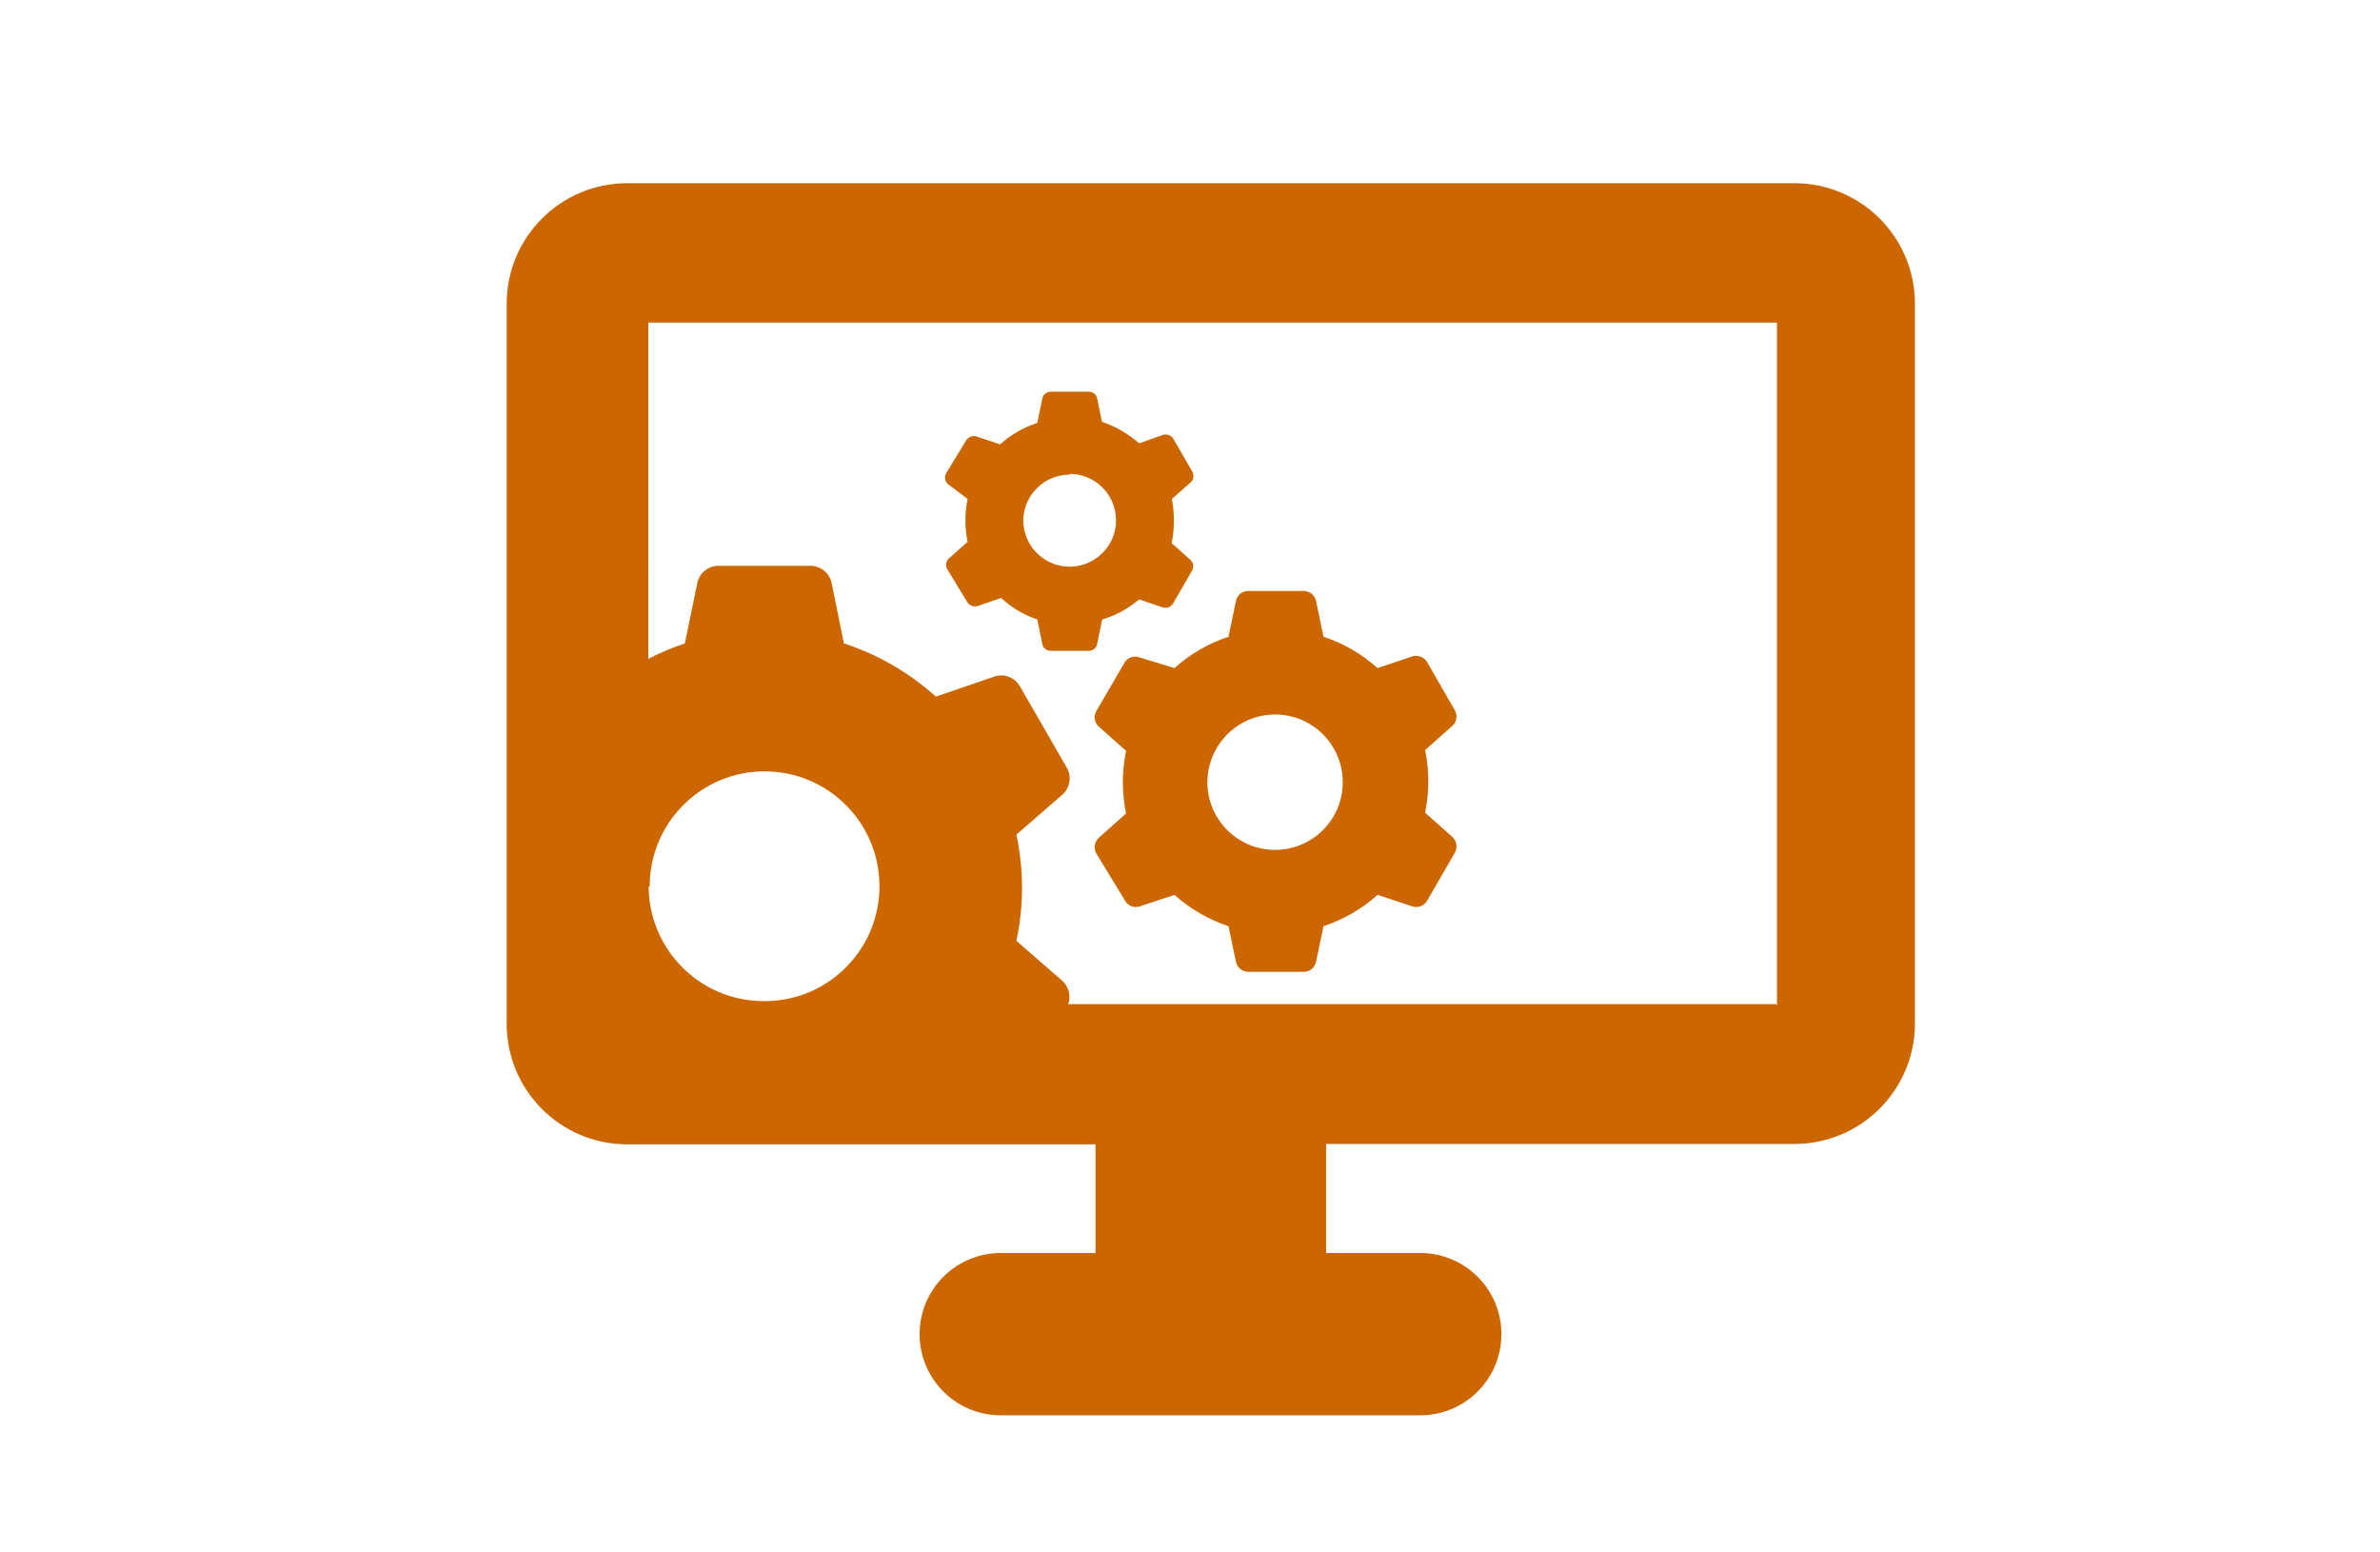 <?xml version="1.0" encoding="utf-8"?>
<!-- Generator: Adobe Illustrator 16.0.0, SVG Export Plug-In . SVG Version: 6.00 Build 0)  -->
<!DOCTYPE svg PUBLIC "-//W3C//DTD SVG 1.1//EN" "http://www.w3.org/Graphics/SVG/1.1/DTD/svg11.dtd">
<svg version="1.1" id="Layer_1" xmlns="http://www.w3.org/2000/svg" xmlns:xlink="http://www.w3.org/1999/xlink" x="0px" y="0px"
	 width="230px" height="150px" viewBox="0 0 230 150" enable-background="new 0 0 230 150" xml:space="preserve">
<path fill="#E29205" d="M214.272,2.204"/>
<path fill="#CC6600" d="M173.411,17.703H60.612c-6.431,0-11.645,5.214-11.645,11.645v69.578c0,6.431,5.213,11.645,11.645,11.645
	h45.259v10.5h-9.16c-4.331,0-7.841,3.511-7.841,7.841c0,4.331,3.51,7.841,7.841,7.841h40.542c4.332,0,7.842-3.51,7.842-7.841
	c0-4.33-3.51-7.841-7.842-7.841h-9.102v-10.538h45.259c6.432,0,11.646-5.214,11.646-11.645V29.309
	C185.035,22.893,179.828,17.703,173.411,17.703z M62.786,85.631c0-6.131,4.971-11.101,11.102-11.101
	c6.132,0,11.102,4.971,11.102,11.102c0,6.132-4.971,11.102-11.103,11.102c-0.032,0-0.064,0-0.097-0.001
	c-6.104-0.01-11.058-4.939-11.102-11.043L62.786,85.631z M171.646,97.023h-68.413c0.273-0.786,0.06-1.659-0.544-2.231l-4.464-3.882
	c0.359-1.684,0.542-3.401,0.543-5.123c-0.002-1.729-0.184-3.453-0.543-5.144l4.464-3.882c0.722-0.66,0.891-1.731,0.407-2.582
	l-4.541-7.88c-0.492-0.849-1.512-1.238-2.445-0.931l-5.667,1.941c-2.573-2.314-5.6-4.066-8.889-5.143l-1.184-5.822
	c-0.192-0.933-0.99-1.618-1.941-1.669h-9.102c-0.955,0.044-1.755,0.733-1.941,1.669l-1.203,5.822
	c-1.215,0.406-2.396,0.906-3.533,1.495V31.172h109.074v65.987L171.646,97.023z"/>
<path fill="#CC6600" d="M110.083,63.506c-0.552-0.185-1.156,0.052-1.437,0.563l-2.698,4.638c-0.29,0.5-0.185,1.136,0.252,1.514
	l2.621,2.329c-0.202,0.998-0.305,2.012-0.311,3.028c0.003,1.017,0.108,2.031,0.311,3.027l-2.621,2.329
	c-0.432,0.39-0.538,1.026-0.252,1.533l2.775,4.562c0.28,0.509,0.889,0.738,1.437,0.543l3.338-1.106
	c1.514,1.357,3.291,2.388,5.222,3.027l0.718,3.436c0.118,0.562,0.61,0.964,1.184,0.971h5.376c0.576,0.001,1.072-0.405,1.184-0.971
	l0.719-3.436c1.93-0.64,3.706-1.67,5.221-3.027l3.338,1.106c0.553,0.19,1.163-0.037,1.455-0.543l2.679-4.64
	c0.286-0.506,0.181-1.144-0.252-1.533l-2.62-2.328c0.203-0.997,0.307-2.012,0.31-3.027c-0.004-1.018-0.108-2.032-0.31-3.028
	l2.62-2.329c0.43-0.383,0.535-1.013,0.252-1.514l-2.679-4.658c-0.302-0.494-0.903-0.718-1.455-0.543l-3.338,1.126
	c-1.509-1.364-3.288-2.396-5.221-3.028l-0.719-3.454c-0.117-0.562-0.61-0.965-1.184-0.971h-5.376
	c-0.576-0.002-1.072,0.405-1.184,0.971l-0.718,3.454c-1.934,0.632-3.712,1.664-5.222,3.028L110.083,63.506z M123.242,69.037
	c3.612,0.011,6.532,2.948,6.521,6.561s-2.948,6.531-6.561,6.521c-3.604-0.011-6.521-2.937-6.521-6.541
	c0.011-3.623,2.957-6.552,6.58-6.541c0.02,0,0.038,0,0.059,0H123.242z"/>
<path fill="#CC6600" d="M93.509,48.212c-0.284,1.363-0.284,2.771,0,4.134l-1.805,1.611c-0.292,0.259-0.364,0.687-0.174,1.028
	l1.94,3.183c0.2,0.344,0.61,0.505,0.99,0.388l2.29-0.776c1.004,0.931,2.195,1.639,3.493,2.077l0.485,2.368
	c0.076,0.389,0.42,0.667,0.815,0.66h3.669c0.396,0.007,0.74-0.271,0.815-0.66l0.485-2.368c1.314-0.388,2.532-1.049,3.571-1.941
	l2.291,0.776c0.379,0.117,0.79-0.044,0.99-0.388l1.843-3.183c0.189-0.342,0.117-0.769-0.174-1.029l-1.806-1.611
	c0.141-0.683,0.212-1.379,0.214-2.077c0.011-0.736-0.054-1.471-0.194-2.193l1.805-1.591c0.295-0.266,0.367-0.701,0.175-1.048
	l-1.844-3.183c-0.209-0.331-0.614-0.482-0.99-0.369l-2.31,0.815c-1.044-0.927-2.266-1.633-3.59-2.077l-0.466-2.251
	c-0.075-0.389-0.419-0.667-0.815-0.66h-3.669c-0.395-0.007-0.739,0.271-0.815,0.66l-0.485,2.348
	c-1.325,0.443-2.546,1.149-3.591,2.077l-2.29-0.757c-0.375-0.113-0.78,0.038-0.99,0.369l-1.94,3.183
	c-0.192,0.348-0.12,0.782,0.175,1.048L93.509,48.212z M103.368,45.787c2.477,0,4.484,2.007,4.484,4.483
	c0,2.477-2.007,4.483-4.484,4.483c-2.476,0-4.483-2.007-4.483-4.483c0.042-2.445,2.037-4.406,4.483-4.405V45.787z"/>
</svg>
